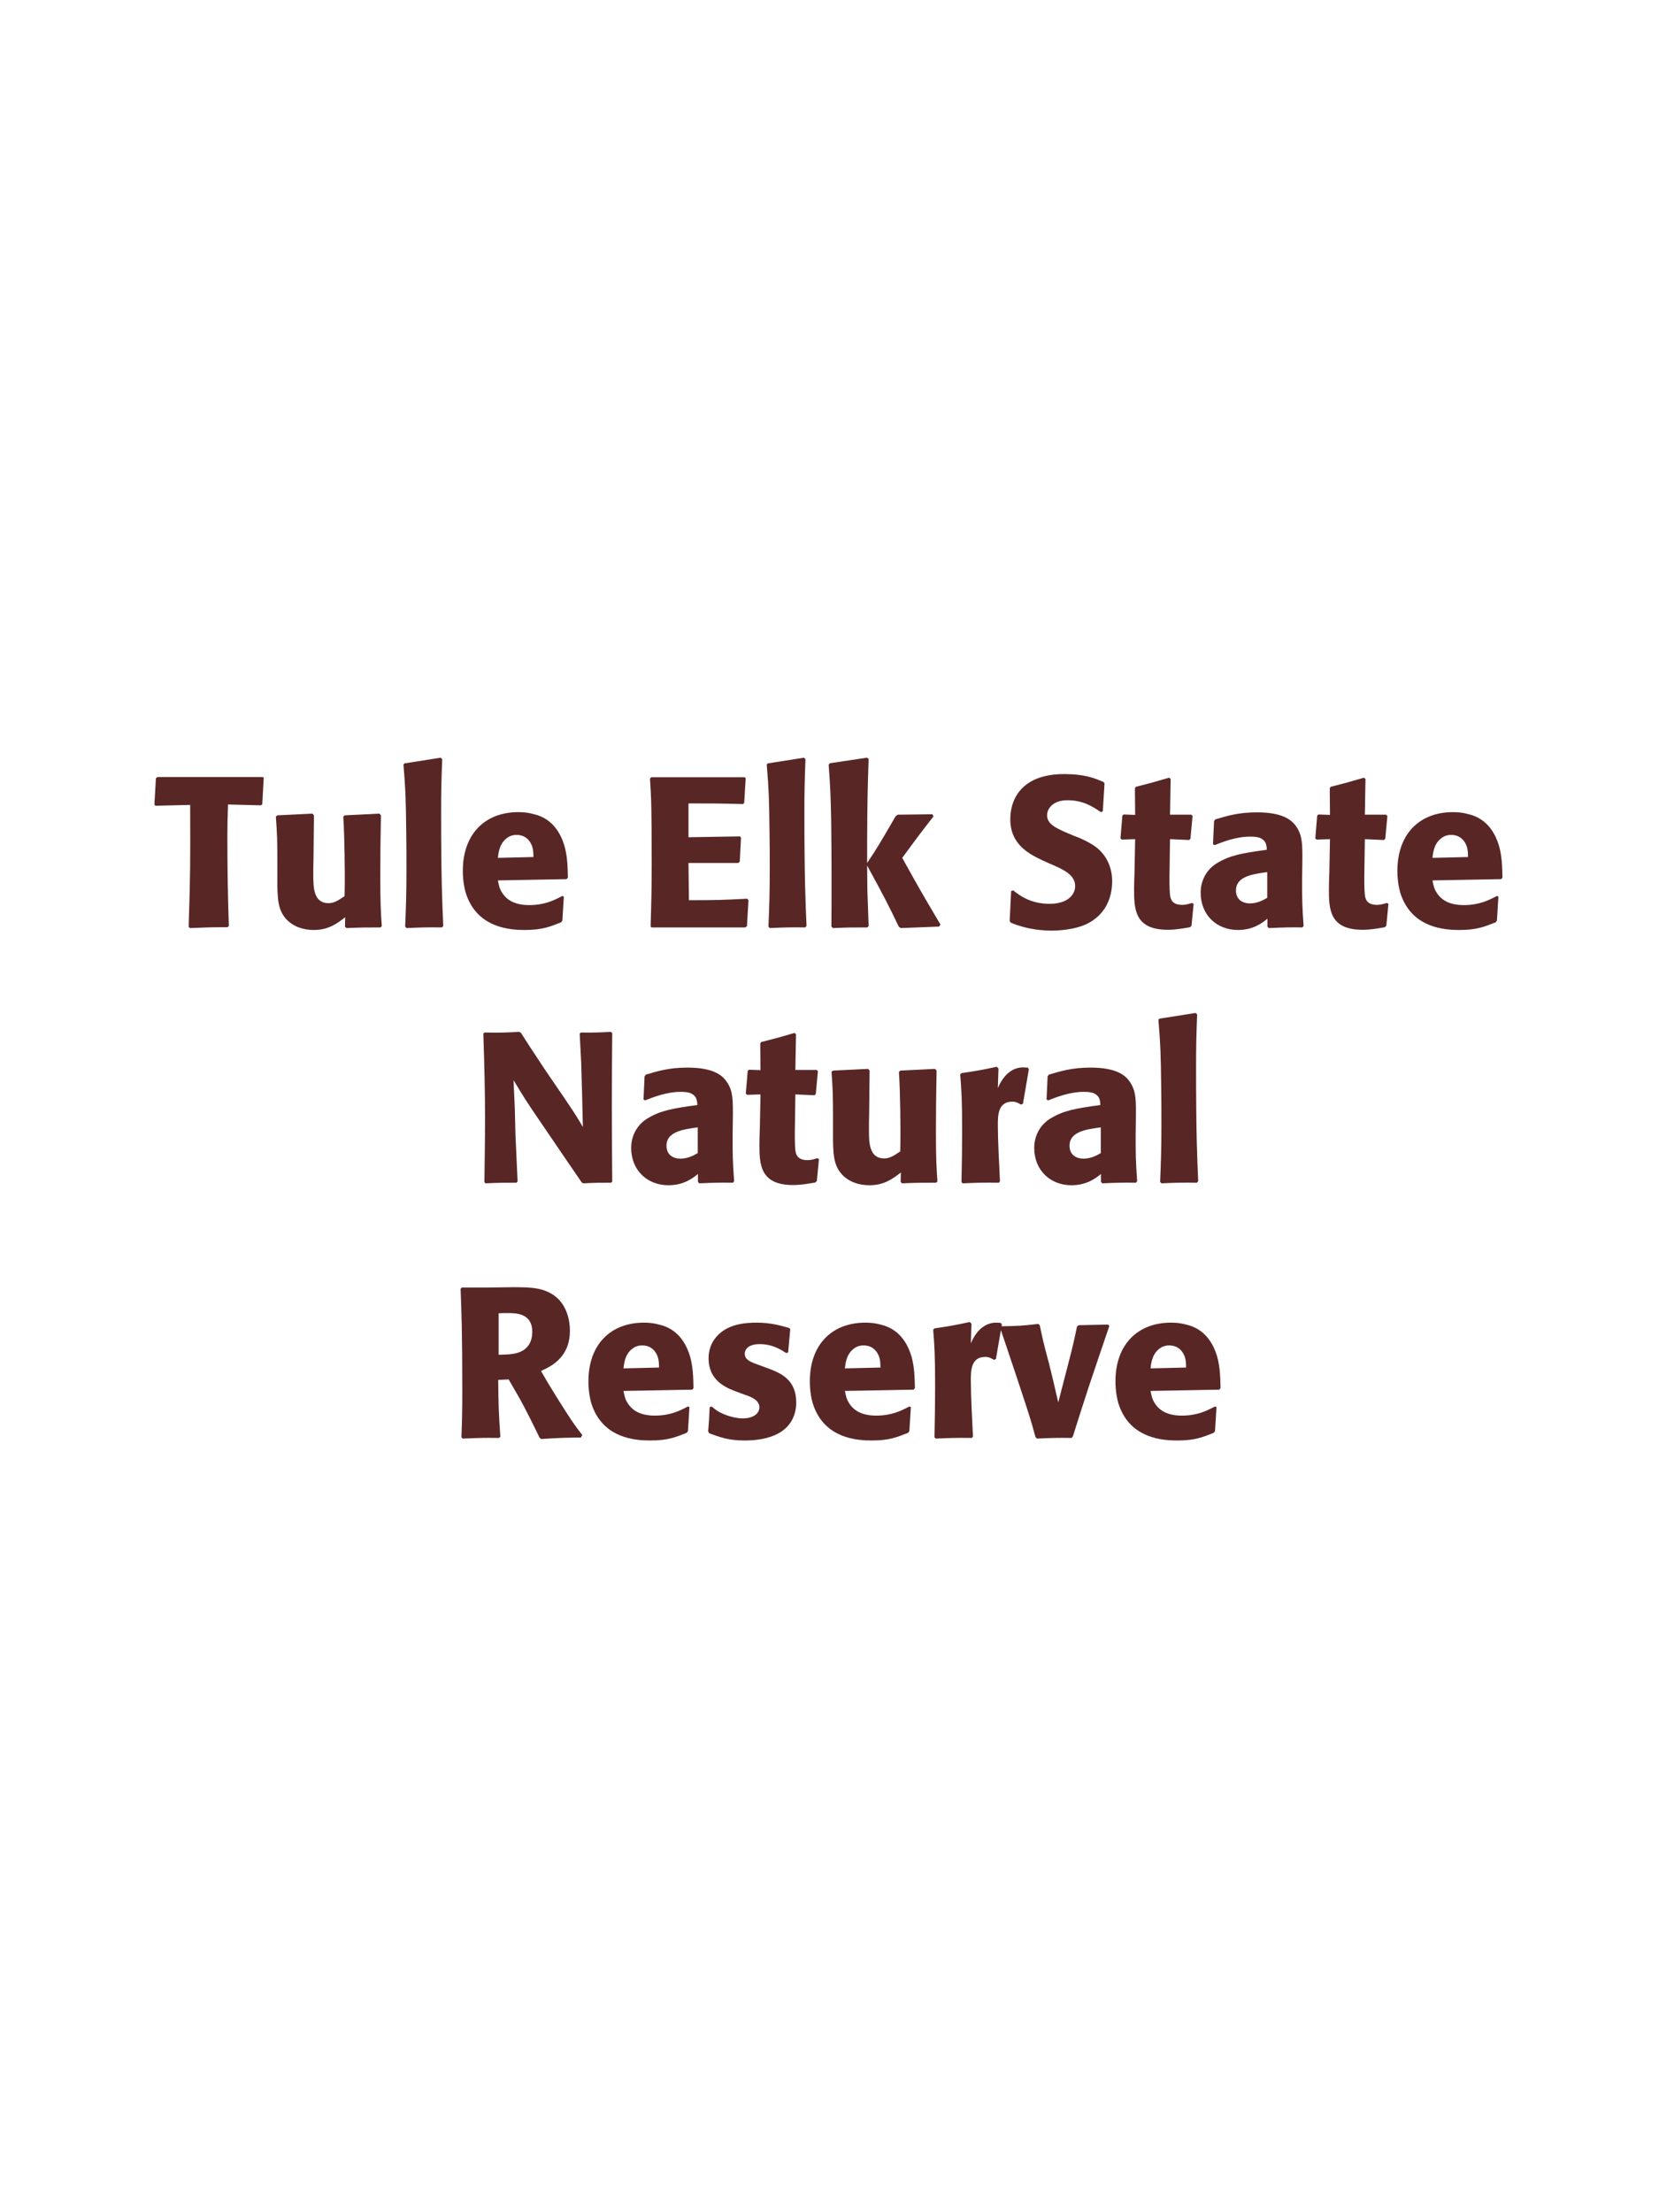 <?xml version="1.0" encoding="UTF-8"?>
<svg xmlns="http://www.w3.org/2000/svg" xmlns:xlink="http://www.w3.org/1999/xlink" width="975" height="1300" viewBox="0 0 975 1300">
<path fill-rule="nonzero" fill="rgb(34.902%, 14.902%, 14.902%)" fill-opacity="1" d="M 153.375 473.25 L 154.125 472.625 L 155 457 L 154.375 456.625 L 92.5 456.625 L 91.625 457.375 L 90.75 472.75 L 91.375 473.5 L 111.75 473 C 111.875 505.75 111.875 513.625 110.875 544.625 L 111.625 545.375 C 120.875 545 123.375 544.875 133.75 544.875 L 134.5 544.125 C 133.875 526.625 133.625 509.125 133.625 491.5 C 133.625 484.625 133.75 480.75 134 472.75 Z M 223 478.125 L 202.625 479.125 L 201.75 479.875 C 202.625 494 202.625 514 202.625 516 C 202.625 519.625 202.625 521.625 202.5 526.625 C 199.125 528.875 196.5 530.75 193.125 530.75 C 184.125 530.75 184.125 521.25 184.125 513.875 C 184.125 510.75 184.125 507.5 184.25 504.375 L 184.5 479.125 L 183.625 478.125 L 163 479.125 L 162.125 479.875 C 162.875 490.375 163 493.875 163 506.5 L 163 515.25 C 162.875 528.875 163.5 534.625 168 539.875 C 172.125 544.5 178.125 546.5 184.375 546.5 C 193.25 546.5 198.375 542.5 202.875 539 L 202.75 544.625 L 203.625 545.375 C 212.75 545 215.5 545 223.625 545 L 224.375 544.25 C 223.75 535.375 223.5 530.625 223.5 514.375 C 223.5 502.625 223.625 490.875 223.875 479.125 Z M 260.5 544.125 C 259.875 529.75 259.25 516.625 259.25 477.125 C 259.25 465.25 259.375 459.625 259.875 446.125 L 259 445.25 L 237.625 448.625 L 237.125 449.375 C 238.375 464.625 238.5 468.75 238.75 489 C 238.875 496.375 238.875 503.75 238.875 511.125 C 238.875 524.625 238.625 532.125 238.125 544.5 L 238.875 545.375 C 247.25 545 250.625 544.875 259.75 545 Z M 330.5 526.5 C 325.75 529 320.125 531.875 311 531.875 C 303.5 531.875 298.375 529.5 295.375 525 C 293.5 522.375 293.125 519.875 292.625 517.375 L 333 516.625 L 333.75 515.75 C 333.625 509.625 333.5 503.375 331.75 497.125 C 327.375 482.375 317.75 479.375 313.5 478.375 C 310.375 477.5 307.5 477.25 304.625 477.25 C 285 477.25 272 490.125 272 511.75 C 272 517.625 273 523.75 275 528.125 C 282.25 545 299.25 546.5 308.25 546.5 C 318.625 546.5 323.125 544.625 329.75 542 L 330.5 541 L 331.375 526.875 L 330.5 526.5 M 292.625 504.125 C 293 500.25 293.875 495 298.625 492 C 300.125 491 301.875 490.625 303.625 490.625 C 307.75 490.625 310.25 492.75 311.625 495 C 313.375 497.75 313.5 500.75 313.5 503.625 Z M 439.125 528.125 C 424.375 528.875 420.875 529 404.875 529 L 404.625 507.125 L 433.875 507.125 L 434.75 506.375 L 435.5 492.25 L 434.875 491.5 L 404.625 492 L 404.625 472.125 C 418.75 472.125 421.625 472.125 436.75 472.5 L 437.375 471.75 L 438.25 457.25 L 437.625 456.75 L 382.75 456.75 L 382 457.5 C 382.75 469.625 383 474.25 383 507.75 C 383 523.5 382.75 531.375 382.375 544.5 L 383 545 L 438 545 L 439 544.25 L 439.875 529 Z M 474 544.125 C 473.375 529.75 472.75 516.625 472.75 477.125 C 472.75 465.25 472.875 459.625 473.375 446.125 L 472.5 445.25 L 451.125 448.625 L 450.625 449.375 C 451.875 464.625 452 468.75 452.25 489 C 452.375 496.375 452.375 503.75 452.375 511.125 C 452.375 524.625 452.125 532.125 451.625 544.5 L 452.375 545.375 C 460.75 545 464.125 544.875 473.25 545 Z M 552.75 543.375 C 541 523.5 539.75 521.25 530.25 504.125 C 538.875 492.375 539.75 491.125 548.625 479.75 L 548 478.5 L 527.625 478.75 L 526.375 479.625 C 516.625 496.5 515.375 498.5 509.625 507.125 L 509.625 493.25 C 509.75 469.875 509.875 464.875 510.5 446 L 509.5 445.25 L 487.75 448.5 L 487 449.375 C 487.875 461.5 488.25 467.375 488.5 483.75 C 488.75 504 488.75 524.25 488.625 544.5 L 489.5 545.375 C 497.875 545 500.25 545 509.75 545 L 510.5 544.125 L 509.75 523 L 509.625 508.625 C 520.5 528.625 521.875 531.375 528.25 544.625 L 529.375 545.375 L 551.875 544.5 Z M 631.375 491.25 C 620.875 486.875 615.375 484.625 615.375 479 C 615.375 475.125 619 470.25 627.25 470.25 C 636.75 470.25 642.375 474.125 647 477.25 L 648.125 476.75 L 649.125 460.375 L 648.5 459.5 C 643.125 457.25 637.5 454.875 625.375 454.875 C 601.875 454.875 593.75 468.125 593.75 481.5 C 593.75 496.625 605.5 502.125 612.5 505.5 L 616.625 507.375 C 625.25 511 631.875 514.125 631.875 520.75 C 631.875 525.5 627.75 531.125 616.875 531.125 C 605.5 531.125 599.125 526.125 595.5 523.25 L 594.25 523.625 L 593.375 541.25 L 594.125 542.25 C 595.5 542.75 596.875 543.375 598.25 543.75 C 601.125 544.75 608.5 546.875 617.875 546.875 C 621.625 546.875 631.125 546.5 638.625 543 C 649.125 537.875 653.625 528.375 653.625 517.75 C 653.625 510.625 650.875 503 644.25 497.875 C 640.875 495.375 637.625 493.875 634.625 492.5 Z M 700.5 530.625 C 698.375 531.25 696.875 531.75 694.75 531.75 C 688.375 531.75 687.875 527.75 687.625 525.875 C 687.25 522.625 687.25 515.75 687.375 510.75 L 687.625 493.125 L 698.875 493.625 L 699.625 492.875 L 700.875 479.5 L 700.125 478.75 L 687.625 478.75 L 688 457.75 L 687.125 457 C 678.625 459.5 676.375 460.125 667.5 462.375 L 667 463.25 L 667.125 478.875 L 660.375 478.625 L 659.625 479.25 L 658.5 492.625 L 659.25 493.375 L 667.125 493.125 L 666.75 513 C 666.625 516.125 666.5 519.25 666.5 522.5 C 666.5 534 666.75 546.375 686.25 546.375 C 691.125 546.375 695 545.625 699.375 544.875 L 700.25 544 L 701.5 531.125 Z M 765.375 507.75 C 765.5 496.5 765.5 491.625 762.25 486.375 C 759.75 482.375 754.75 477.375 738.75 477.375 C 728 477.375 721.375 479.375 714.25 481.5 L 713.5 482.5 L 712.875 496.125 L 713.875 496.625 C 718.25 494.875 726.375 491.625 734.75 491.625 C 739.375 491.625 741.25 492.375 742.875 494 C 744.125 495.25 744.5 497.5 744.5 499.375 C 729.5 501.375 722.5 502.75 715 507.375 C 708 511.75 705.625 518.875 705.625 524.5 C 705.625 537.875 715.25 546.5 727.5 546.5 C 736.875 546.5 742.25 542 744.875 539.875 L 744.875 544.5 L 745.625 545.375 C 754.625 545 757.375 544.875 765.5 545 L 766.125 544.125 C 765.25 531.875 765.25 528.75 765.25 517 L 765.375 507.75 M 744.75 527.625 C 742.125 529.125 738.75 530.875 734.625 530.875 C 730.125 530.875 726.375 528.5 726.375 523.25 C 726.375 515 736.25 513.625 744.75 512.5 Z M 815 530.625 C 812.875 531.25 811.375 531.75 809.25 531.75 C 802.875 531.75 802.375 527.75 802.125 525.875 C 801.75 522.625 801.75 515.75 801.875 510.75 L 802.125 493.125 L 813.375 493.625 L 814.125 492.875 L 815.375 479.5 L 814.625 478.75 L 802.125 478.75 L 802.5 457.75 L 801.625 457 C 793.125 459.5 790.875 460.125 782 462.375 L 781.5 463.25 L 781.625 478.875 L 774.875 478.625 L 774.125 479.25 L 773 492.625 L 773.75 493.375 L 781.625 493.125 L 781.25 513 C 781.125 516.125 781 519.25 781 522.5 C 781 534 781.25 546.375 800.75 546.375 C 805.625 546.375 809.5 545.625 813.875 544.875 L 814.75 544 L 816 531.125 Z M 879.75 526.5 C 875 529 869.375 531.875 860.25 531.875 C 852.75 531.875 847.625 529.5 844.625 525 C 842.75 522.375 842.375 519.875 841.875 517.375 L 882.25 516.625 L 883 515.75 C 882.875 509.625 882.75 503.375 881 497.125 C 876.625 482.375 867 479.375 862.75 478.375 C 859.625 477.5 856.75 477.25 853.875 477.25 C 834.25 477.25 821.25 490.125 821.25 511.75 C 821.25 517.625 822.25 523.75 824.25 528.125 C 831.5 545 848.5 546.5 857.5 546.5 C 867.875 546.5 872.375 544.625 879 542 L 879.75 541 L 880.625 526.875 L 879.75 526.5 M 841.875 504.125 C 842.25 500.25 843.125 495 847.875 492 C 849.375 491 851.125 490.625 852.875 490.625 C 857 490.625 859.5 492.75 860.875 495 C 862.625 497.75 862.75 500.75 862.75 503.625 Z M 887 545 "/>
<path fill-rule="nonzero" fill="rgb(34.902%, 14.902%, 14.902%)" fill-opacity="1" d="M 359.062 606.375 C 351.188 606.75 349.062 606.875 341.312 606.75 L 340.688 607.5 L 341.562 624.375 L 342.062 641.625 L 342.562 662.25 C 338.938 656.125 338.312 655.125 331.938 645.625 L 320.562 629 C 311.188 614.75 309.312 612 306.188 607 L 305.312 606.375 C 295.438 606.875 293.812 606.875 284.688 606.75 L 284.062 607.5 C 284.688 626.875 285.062 641.25 285.062 658 C 285.062 670.25 284.812 682.5 284.688 694.625 L 285.312 695.375 C 293.688 695 296.312 695 303.562 695 L 304.188 694.25 L 302.938 666.875 L 302.562 651.5 L 301.812 634.75 C 307.688 644.5 309.688 647.75 318.188 660.125 L 330.688 678.5 L 341.812 694.75 L 342.688 695.375 C 350.312 695 352.562 695 359.188 695 L 359.812 694.375 C 359.688 676.25 359.562 664 359.562 649 C 359.562 635 359.688 621.125 359.812 607.125 Z M 430.688 657.75 C 430.812 646.5 430.812 641.625 427.562 636.375 C 425.062 632.375 420.062 627.375 404.062 627.375 C 393.312 627.375 386.688 629.375 379.562 631.5 L 378.812 632.5 L 378.188 646.125 L 379.188 646.625 C 383.562 644.875 391.688 641.625 400.062 641.625 C 404.688 641.625 406.562 642.375 408.188 644 C 409.438 645.25 409.812 647.5 409.812 649.375 C 394.812 651.375 387.812 652.75 380.312 657.375 C 373.312 661.75 370.938 668.875 370.938 674.5 C 370.938 687.875 380.562 696.5 392.812 696.5 C 402.188 696.5 407.562 692 410.188 689.875 L 410.188 694.5 L 410.938 695.375 C 419.938 695 422.688 694.875 430.812 695 L 431.438 694.125 C 430.562 681.875 430.562 678.75 430.562 667 L 430.688 657.75 M 410.062 677.625 C 407.438 679.125 404.062 680.875 399.938 680.875 C 395.438 680.875 391.688 678.5 391.688 673.25 C 391.688 665 401.562 663.625 410.062 662.5 Z M 480.312 680.625 C 478.188 681.25 476.688 681.75 474.562 681.75 C 468.188 681.75 467.688 677.75 467.438 675.875 C 467.062 672.625 467.062 665.75 467.188 660.75 L 467.438 643.125 L 478.688 643.625 L 479.438 642.875 L 480.688 629.5 L 479.938 628.75 L 467.438 628.75 L 467.812 607.75 L 466.938 607 C 458.438 609.5 456.188 610.125 447.312 612.375 L 446.812 613.25 L 446.938 628.875 L 440.188 628.625 L 439.438 629.25 L 438.312 642.625 L 439.062 643.375 L 446.938 643.125 L 446.562 663 C 446.438 666.125 446.312 669.25 446.312 672.5 C 446.312 684 446.562 696.375 466.062 696.375 C 470.938 696.375 474.812 695.625 479.188 694.875 L 480.062 694 L 481.312 681.125 Z M 549.562 628.125 L 529.188 629.125 L 528.312 629.875 C 529.188 644 529.188 664 529.188 666 C 529.188 669.625 529.188 671.625 529.062 676.625 C 525.688 678.875 523.062 680.75 519.688 680.75 C 510.688 680.75 510.688 671.25 510.688 663.875 C 510.688 660.75 510.688 657.5 510.812 654.375 L 511.062 629.125 L 510.188 628.125 L 489.562 629.125 L 488.688 629.875 C 489.438 640.375 489.562 643.875 489.562 656.5 L 489.562 665.25 C 489.438 678.875 490.062 684.625 494.562 689.875 C 498.688 694.5 504.688 696.5 510.938 696.5 C 519.812 696.5 524.938 692.5 529.438 689 L 529.312 694.625 L 530.188 695.375 C 539.312 695 542.062 695 550.188 695 L 550.938 694.25 C 550.312 685.375 550.062 680.625 550.062 664.375 C 550.062 652.625 550.188 640.875 550.438 629.125 Z M 601.188 648.625 L 604.688 628.25 L 603.938 627.375 C 603.062 627.375 602.188 627.25 601.312 627.25 C 596.188 627.25 590.438 630.125 586.438 639.375 L 586.812 627.875 L 585.812 626.875 C 576.562 628.875 574.188 629.25 565.062 630.625 L 564.312 631.375 C 565.062 640.75 565.438 646.375 565.438 663.75 C 565.438 674 565.312 684.25 565.062 694.625 L 565.812 695.375 C 575.062 695 577.062 694.875 587.062 695 L 587.688 694.125 C 587.188 684 586.438 669.875 586.438 661.25 C 586.438 655.625 586.438 647.375 594.938 647.375 C 597.062 647.375 598.312 648.125 600.062 649.125 Z M 667.562 657.75 C 667.688 646.5 667.688 641.625 664.438 636.375 C 661.938 632.375 656.938 627.375 640.938 627.375 C 630.188 627.375 623.562 629.375 616.438 631.5 L 615.688 632.5 L 615.062 646.125 L 616.062 646.625 C 620.438 644.875 628.562 641.625 636.938 641.625 C 641.562 641.625 643.438 642.375 645.062 644 C 646.312 645.25 646.688 647.5 646.688 649.375 C 631.688 651.375 624.688 652.75 617.188 657.375 C 610.188 661.75 607.812 668.875 607.812 674.5 C 607.812 687.875 617.438 696.5 629.688 696.5 C 639.062 696.5 644.438 692 647.062 689.875 L 647.062 694.5 L 647.812 695.375 C 656.812 695 659.562 694.875 667.688 695 L 668.312 694.125 C 667.438 681.875 667.438 678.75 667.438 667 L 667.562 657.75 M 646.938 677.625 C 644.312 679.125 640.938 680.875 636.812 680.875 C 632.312 680.875 628.562 678.5 628.562 673.25 C 628.562 665 638.438 663.625 646.938 662.5 Z M 704.188 694.125 C 703.562 679.75 702.938 666.625 702.938 627.125 C 702.938 615.25 703.062 609.625 703.562 596.125 L 702.688 595.25 L 681.312 598.625 L 680.812 599.375 C 682.062 614.625 682.188 618.75 682.438 639 C 682.562 646.375 682.562 653.75 682.562 661.125 C 682.562 674.625 682.312 682.125 681.812 694.5 L 682.562 695.375 C 690.938 695 694.312 694.875 703.438 695 Z M 711.188 695 "/>
<path fill-rule="nonzero" fill="rgb(34.902%, 14.902%, 14.902%)" fill-opacity="1" d="M 298.938 810.625 C 307.312 824.875 309.188 828.625 317.188 845 L 318.188 845.625 C 322.062 845.375 325.812 845.125 329.688 845 C 333.562 844.875 337.562 844.75 341.438 844.75 L 342.188 843.25 C 337.438 837.125 336.062 835.25 327.062 820.875 C 323.062 814.5 321.062 811.125 317.938 805.625 C 323.562 803.125 334.938 797.875 334.938 782 C 334.938 776.5 333.438 765.125 323.188 759.75 C 316.688 756.375 309.938 756.25 295.312 756.5 L 286.562 756.625 L 271.312 756.625 L 270.688 757.375 C 271.188 770 271.688 783 271.688 817 C 271.688 828.625 271.562 834.25 271.188 844.625 L 271.938 845.375 C 281.062 845 283.062 844.875 293.312 845 L 294.062 844.25 C 293.062 829.75 292.938 825.75 292.812 810.875 L 298.938 810.625 M 293.062 771.75 C 294.812 771.625 296.562 771.625 298.312 771.625 C 303.188 771.625 312.812 771.625 312.812 782.625 C 312.812 786.125 311.938 790.75 307.312 793.625 C 303.812 795.75 299.312 796 293.062 796.125 Z M 404.312 826.5 C 399.562 829 393.938 831.875 384.812 831.875 C 377.312 831.875 372.188 829.5 369.188 825 C 367.312 822.375 366.938 819.875 366.438 817.375 L 406.812 816.625 L 407.562 815.75 C 407.438 809.625 407.312 803.375 405.562 797.125 C 401.188 782.375 391.562 779.375 387.312 778.375 C 384.188 777.5 381.312 777.25 378.438 777.25 C 358.812 777.25 345.812 790.125 345.812 811.75 C 345.812 817.625 346.812 823.75 348.812 828.125 C 356.062 845 373.062 846.5 382.062 846.5 C 392.438 846.5 396.938 844.625 403.562 842 L 404.312 841 L 405.188 826.875 L 404.312 826.5 M 366.438 804.125 C 366.812 800.25 367.688 795 372.438 792 C 373.938 791 375.688 790.625 377.438 790.625 C 381.562 790.625 384.062 792.75 385.438 795 C 387.188 797.75 387.312 800.75 387.312 803.625 Z M 445.312 801.875 C 441.062 800.375 437.688 799 437.688 795.5 C 437.688 794 438.688 789.875 446.438 789.875 C 454.062 789.875 458.938 793.125 462.062 795.125 L 463.188 794.75 L 464.438 781.125 L 463.812 780.375 C 457.938 778.75 452.812 777.25 444.688 777.25 C 438.562 777.25 426.312 777.75 419.812 787.125 C 418.188 789.375 416.438 793.125 416.438 798.125 C 416.438 811.5 426.812 815.5 432.688 817.75 L 437.438 819.5 C 440.812 820.625 446.312 822.5 446.312 827 C 446.312 830.125 443.438 833.5 436.438 833.5 C 432.938 833.5 427.812 832.375 423.188 830 C 421.062 828.875 420.062 828 418.188 826.5 L 417.062 827 C 416.812 833.5 416.688 834.875 416.188 841.125 L 416.812 842.25 C 422.938 844.5 428.188 846.5 437.312 846.5 C 446.812 846.5 465.562 844.75 467.812 826.875 C 467.938 825.875 467.938 825 467.938 824.125 C 467.938 810.375 458.312 806.75 451.438 804.125 Z M 534.438 826.5 C 529.688 829 524.062 831.875 514.938 831.875 C 507.438 831.875 502.312 829.5 499.312 825 C 497.438 822.375 497.062 819.875 496.562 817.375 L 536.938 816.625 L 537.688 815.75 C 537.562 809.625 537.438 803.375 535.688 797.125 C 531.312 782.375 521.688 779.375 517.438 778.375 C 514.312 777.5 511.438 777.25 508.562 777.25 C 488.938 777.25 475.938 790.125 475.938 811.75 C 475.938 817.625 476.938 823.75 478.938 828.125 C 486.188 845 503.188 846.5 512.188 846.5 C 522.562 846.5 527.062 844.625 533.688 842 L 534.438 841 L 535.312 826.875 L 534.438 826.5 M 496.562 804.125 C 496.938 800.25 497.812 795 502.562 792 C 504.062 791 505.812 790.625 507.562 790.625 C 511.688 790.625 514.188 792.75 515.562 795 C 517.312 797.75 517.438 800.75 517.438 803.625 Z M 585.312 798.625 L 588.812 778.25 L 588.062 777.375 C 587.188 777.375 586.312 777.25 585.438 777.25 C 580.312 777.25 574.562 780.125 570.562 789.375 L 570.938 777.875 L 569.938 776.875 C 560.688 778.875 558.312 779.25 549.188 780.625 L 548.438 781.375 C 549.188 790.75 549.562 796.375 549.562 813.75 C 549.562 824 549.438 834.25 549.188 844.625 L 549.938 845.375 C 559.188 845 561.188 844.875 571.188 845 L 571.812 844.125 C 571.312 834 570.562 819.875 570.562 811.25 C 570.562 805.625 570.562 797.375 579.062 797.375 C 581.188 797.375 582.438 798.125 584.188 799.125 Z M 630.562 844 C 634.562 831.5 636.938 823.75 639.562 815.875 C 642.938 805.75 648.438 789.5 651.938 779.25 L 651.312 778.375 L 633.812 778.75 L 632.938 779.625 C 631.188 788 630.812 789.75 628.312 799.5 L 621.938 824.125 L 618.812 810.625 L 616.438 801 C 613.312 789.375 612.812 787 611.062 778.75 L 610.188 778 C 600.312 779.125 597.812 779.25 588.312 779.375 L 587.812 780.375 C 604.438 829.625 605.812 834.25 608.562 844.5 L 609.438 845.375 C 617.562 845 620.812 844.875 629.812 845 Z M 714.062 826.5 C 709.312 829 703.688 831.875 694.562 831.875 C 687.062 831.875 681.938 829.5 678.938 825 C 677.062 822.375 676.688 819.875 676.188 817.375 L 716.562 816.625 L 717.312 815.75 C 717.188 809.625 717.062 803.375 715.312 797.125 C 710.938 782.375 701.312 779.375 697.062 778.375 C 693.938 777.5 691.062 777.25 688.188 777.25 C 668.562 777.25 655.562 790.125 655.562 811.75 C 655.562 817.625 656.562 823.75 658.562 828.125 C 665.812 845 682.812 846.5 691.812 846.5 C 702.188 846.5 706.688 844.625 713.312 842 L 714.062 841 L 714.938 826.875 L 714.062 826.5 M 676.188 804.125 C 676.562 800.25 677.438 795 682.188 792 C 683.688 791 685.438 790.625 687.188 790.625 C 691.312 790.625 693.812 792.75 695.188 795 C 696.938 797.75 697.062 800.75 697.062 803.625 Z M 721.312 845 "/>
</svg>
